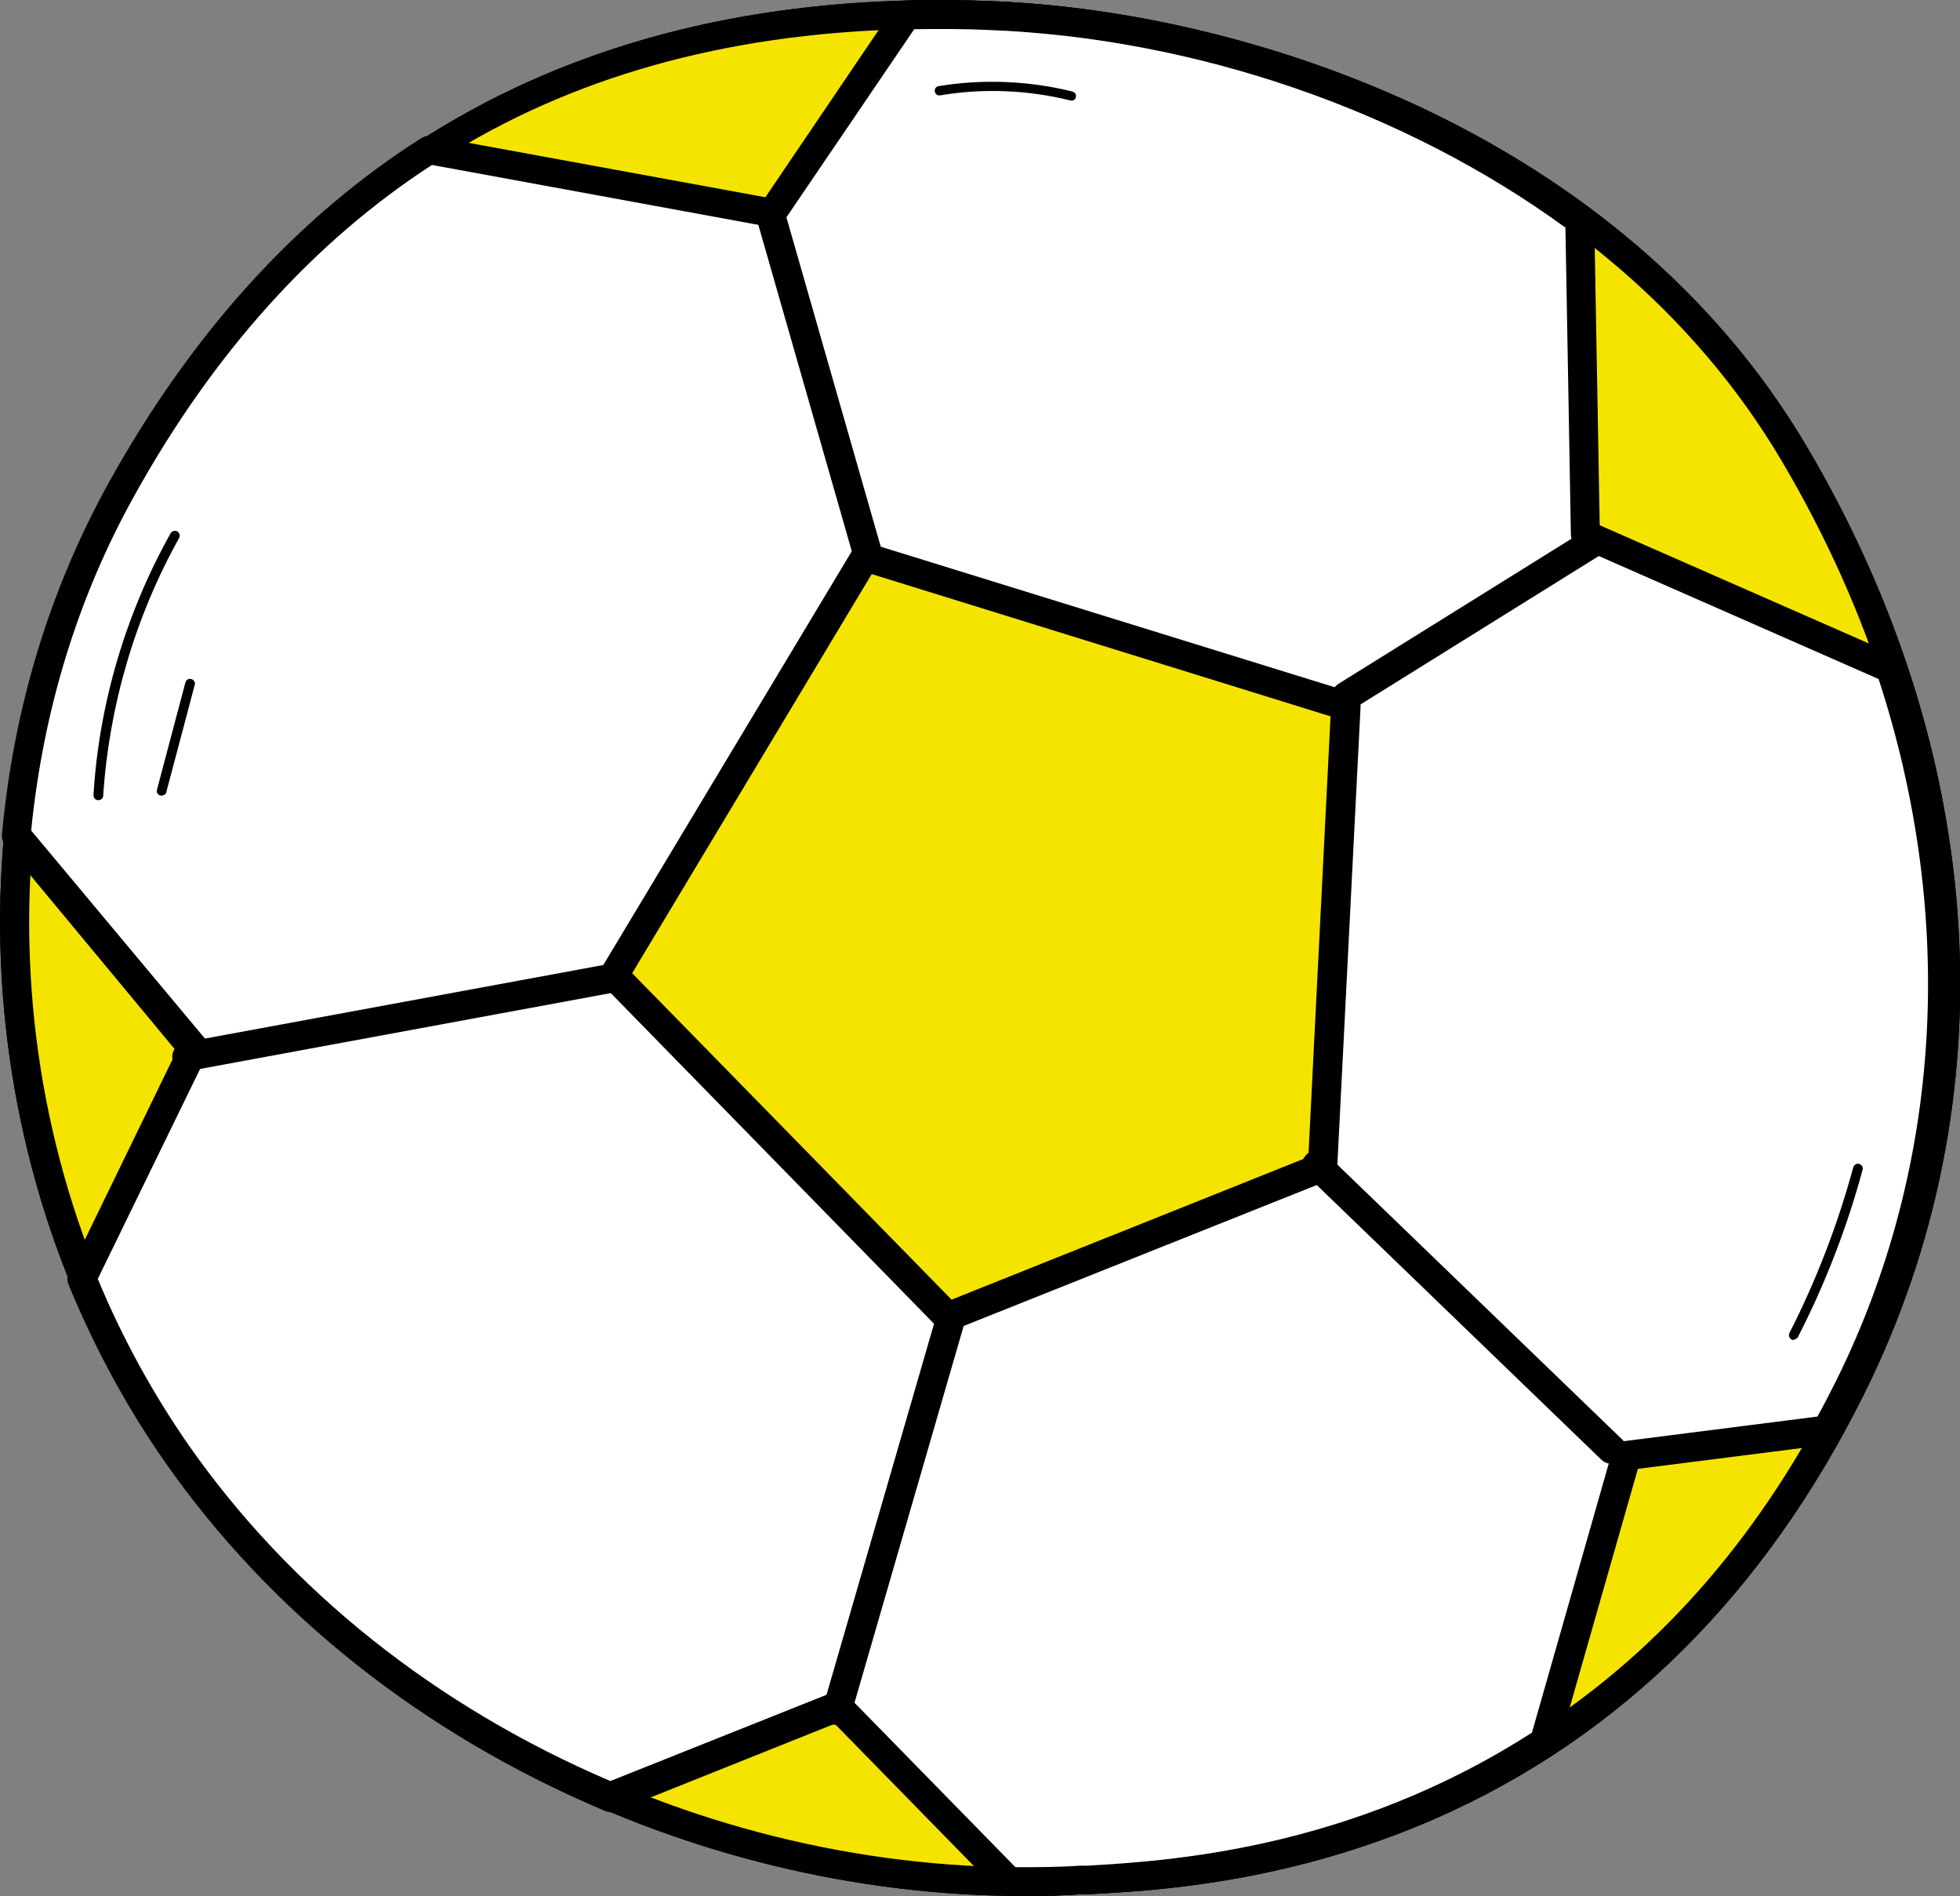 <svg width="61" height="59" viewBox="0 0 61 59" fill="none" xmlns="http://www.w3.org/2000/svg">
<rect x="0" y="0" width="61" height="59" fill="#808080" stroke="none"/>
<g clip-path="url(#clip0_219_2688)">
<path d="M30.864 0.479C17.408 -0.06 9.031 5.899 3.867 15.184C-1.297 24.469 -0.533 36.494 5.576 45.228C11.686 53.963 22.79 59.12 33.688 58.498C37.18 58.294 50.308 57.911 57.618 43.146C62.237 33.825 61.133 23.093 55.848 14.119C50.551 5.145 39.665 0.838 30.864 0.479Z" fill="white"/>
<path d="M31.894 59C21.359 59 11.031 53.819 5.2 45.479C-1.031 36.577 -1.722 24.313 3.467 14.968C9.249 4.559 18.474 -0.455 30.875 0.036C38.985 0.359 50.502 4.188 56.236 13.903C61.897 23.499 62.551 34.232 58.03 43.35C54.938 49.583 50.465 54.034 44.719 56.571C40.088 58.605 35.955 58.832 33.967 58.94H33.712C33.106 58.988 32.5 59 31.894 59ZM29.154 0.897C17.832 0.897 9.685 5.659 4.267 15.411C-0.764 24.457 -0.097 36.338 5.952 44.977C11.94 53.544 22.814 58.677 33.664 58.055H33.918C44.719 57.444 52.55 52.371 57.217 42.955C61.606 34.1 60.963 23.679 55.46 14.358C49.908 4.954 38.731 1.244 30.839 0.933C30.269 0.909 29.712 0.897 29.154 0.897Z" fill="black"/>
<path d="M30.864 0.479C17.408 -0.06 9.031 5.899 3.867 15.184C-1.297 24.469 -0.533 36.494 5.576 45.228C11.686 53.963 22.79 59.12 33.688 58.498C37.18 58.294 50.308 57.911 57.618 43.146C62.237 33.825 61.133 23.093 55.848 14.119C50.551 5.145 39.665 0.838 30.864 0.479Z" fill="#F5E400"/>
<path d="M31.894 59C21.359 59 11.031 53.819 5.2 45.479C-1.031 36.577 -1.722 24.313 3.467 14.968C9.249 4.559 18.474 -0.455 30.875 0.036C38.985 0.359 50.502 4.188 56.236 13.903C61.897 23.499 62.551 34.232 58.03 43.35C54.938 49.583 50.465 54.034 44.719 56.571C40.088 58.605 35.955 58.832 33.967 58.94H33.712C33.106 58.988 32.5 59 31.894 59ZM29.154 0.897C17.832 0.897 9.685 5.659 4.267 15.411C-0.764 24.457 -0.097 36.338 5.952 44.977C11.94 53.544 22.814 58.677 33.664 58.055H33.918C44.719 57.444 52.55 52.371 57.217 42.955C61.606 34.1 60.963 23.679 55.46 14.358C49.908 4.954 38.731 1.244 30.839 0.933C30.269 0.909 29.712 0.897 29.154 0.897Z" fill="black"/>
<path d="M56.843 44.498C57.085 44.056 57.315 43.613 57.546 43.146C61.061 36.051 61.255 28.142 58.819 20.807L49.327 16.631L49.157 6.856C43.678 2.776 36.768 0.718 30.804 0.479C29.919 0.443 29.058 0.443 28.209 0.455L24.027 6.605L13.36 4.654C9.347 7.215 6.219 10.84 3.807 15.184C1.94 18.534 0.861 22.231 0.51 26L6.05 32.629L2.558 39.796C3.334 41.698 4.328 43.529 5.516 45.228C8.826 49.954 13.602 53.64 19.021 55.925L26.088 53.101L31.422 58.545C32.161 58.545 32.889 58.545 33.628 58.498C35.847 58.366 42.005 58.162 48.066 54.202L50.612 45.3L56.855 44.51L56.843 44.498Z" fill="white"/>
<path d="M31.87 59C31.712 59 31.567 59 31.41 59C31.288 59 31.167 58.952 31.094 58.868L25.979 53.64L19.19 56.356C19.081 56.404 18.948 56.404 18.838 56.356C13.165 53.963 8.437 50.218 5.14 45.503C3.952 43.804 2.946 41.95 2.134 39.975C2.085 39.856 2.085 39.724 2.134 39.617L5.492 32.713L0.158 26.287C0.085 26.192 0.049 26.084 0.061 25.964C0.425 22.016 1.552 18.319 3.407 14.98C5.977 10.362 9.238 6.76 13.117 4.295C13.214 4.236 13.335 4.212 13.444 4.236L23.821 6.138L27.833 0.215C27.918 0.096 28.052 0.024 28.197 0.012C29.07 -0.012 29.943 -3.47491e-06 30.816 0.036C37.483 0.299 44.271 2.668 49.435 6.509C49.545 6.593 49.617 6.724 49.617 6.856L49.787 16.344L59.024 20.401C59.145 20.448 59.23 20.556 59.267 20.676C61.837 28.405 61.376 36.458 57.97 43.35C57.739 43.816 57.497 44.271 57.255 44.726C57.182 44.857 57.06 44.941 56.915 44.953L50.975 45.707L48.514 54.322C48.49 54.429 48.417 54.513 48.332 54.573C42.38 58.474 36.44 58.797 33.907 58.94H33.664C33.094 58.988 32.488 59 31.882 59H31.87ZM31.616 58.103C32.294 58.103 32.961 58.103 33.604 58.055H33.846C36.283 57.911 41.968 57.588 47.678 53.915L50.175 45.168C50.224 45.001 50.369 44.869 50.551 44.845L56.563 44.08C56.77 43.709 56.964 43.326 57.157 42.943C60.431 36.326 60.903 28.585 58.467 21.13L49.157 17.038C48.999 16.966 48.89 16.811 48.89 16.631L48.72 7.083C43.714 3.434 37.192 1.185 30.779 0.933C30.003 0.897 29.227 0.897 28.452 0.909L24.403 6.868C24.306 7.012 24.124 7.095 23.942 7.059L13.444 5.133C9.771 7.514 6.655 10.972 4.195 15.399C2.425 18.57 1.346 22.088 0.97 25.845L6.389 32.33C6.498 32.461 6.522 32.653 6.449 32.808L3.043 39.796C3.807 41.639 4.764 43.374 5.868 44.965C9.031 49.488 13.565 53.101 18.996 55.422L25.894 52.67C26.064 52.599 26.257 52.647 26.391 52.778L31.591 58.091L31.616 58.103Z" fill="black"/>
<path d="M26.912 17.337L41.871 21.968L41.143 36.314L29.494 40.98L19.093 30.355L26.912 17.337Z" fill="#F5E400"/>
<path d="M29.494 41.423C29.373 41.423 29.252 41.375 29.167 41.292L18.778 30.667C18.632 30.523 18.608 30.296 18.717 30.128L26.536 17.11C26.645 16.931 26.863 16.847 27.07 16.907L42.029 21.537C42.223 21.597 42.356 21.788 42.344 21.992L41.617 36.338C41.617 36.517 41.495 36.661 41.338 36.733L29.676 41.387C29.676 41.387 29.567 41.423 29.506 41.423H29.494ZM19.675 30.284L29.615 40.442L40.719 36.003L41.41 22.291L27.13 17.864L19.675 30.284Z" fill="black"/>
<path d="M27.033 17.78C26.839 17.78 26.657 17.648 26.597 17.457L23.554 6.832C23.481 6.593 23.627 6.342 23.869 6.282C24.112 6.21 24.366 6.353 24.427 6.593L27.47 17.218C27.542 17.457 27.397 17.708 27.154 17.768C27.118 17.768 27.069 17.78 27.033 17.78Z" fill="black"/>
<path d="M41.907 22.1C41.762 22.1 41.604 22.028 41.52 21.896C41.386 21.681 41.447 21.406 41.665 21.274L49.351 16.488C49.569 16.356 49.848 16.416 49.981 16.631C50.114 16.847 50.054 17.122 49.836 17.254L42.15 22.04C42.077 22.088 41.992 22.111 41.907 22.111V22.1Z" fill="black"/>
<path d="M5.819 33.335C5.601 33.335 5.419 33.179 5.371 32.964C5.322 32.725 5.492 32.485 5.734 32.437L18.887 30.009C19.13 29.961 19.372 30.128 19.421 30.367C19.469 30.607 19.299 30.846 19.057 30.894L5.904 33.323C5.904 33.323 5.843 33.323 5.819 33.323V33.335Z" fill="black"/>
<path d="M26.052 53.675C26.052 53.675 25.967 53.675 25.93 53.664C25.688 53.592 25.555 53.34 25.615 53.113L29.155 40.897C29.228 40.657 29.47 40.526 29.712 40.586C29.955 40.657 30.088 40.897 30.028 41.136L26.488 53.352C26.427 53.544 26.245 53.675 26.052 53.675Z" fill="black"/>
<path d="M50.151 45.551C50.042 45.551 49.92 45.503 49.836 45.42L40.659 36.565C40.477 36.398 40.477 36.111 40.659 35.931C40.829 35.752 41.12 35.752 41.301 35.931L50.478 44.785C50.66 44.953 50.66 45.24 50.478 45.42C50.393 45.515 50.272 45.551 50.151 45.551Z" fill="black"/>
<path d="M3.055 24.899C2.97 24.899 2.909 24.828 2.909 24.744C3.079 21.908 3.915 19.084 5.309 16.596C5.346 16.524 5.443 16.5 5.516 16.536C5.588 16.572 5.612 16.667 5.576 16.739C4.206 19.192 3.394 21.968 3.212 24.756C3.212 24.84 3.14 24.899 3.067 24.899H3.055Z" fill="black"/>
<path d="M5.031 24.756C5.031 24.756 5.006 24.756 4.994 24.756C4.909 24.732 4.861 24.648 4.885 24.576L5.77 21.238C5.794 21.154 5.867 21.107 5.952 21.13C6.037 21.154 6.085 21.238 6.061 21.31L5.176 24.648C5.164 24.72 5.091 24.756 5.031 24.756Z" fill="black"/>
<path d="M55.836 41.698C55.836 41.698 55.787 41.698 55.763 41.687C55.69 41.651 55.654 41.555 55.69 41.483C56.526 39.844 57.193 38.109 57.678 36.326C57.702 36.242 57.787 36.194 57.86 36.218C57.945 36.242 57.993 36.326 57.969 36.398C57.484 38.193 56.805 39.952 55.957 41.603C55.932 41.651 55.872 41.687 55.823 41.687L55.836 41.698Z" fill="black"/>
<path d="M33.337 3.123C33.337 3.123 33.312 3.123 33.3 3.123C31.991 2.8 30.597 2.74 29.263 2.967C29.178 2.979 29.106 2.931 29.094 2.848C29.081 2.764 29.13 2.692 29.215 2.68C30.585 2.453 32.027 2.513 33.373 2.848C33.458 2.872 33.506 2.943 33.482 3.027C33.47 3.099 33.397 3.135 33.337 3.135V3.123Z" fill="black"/>
</g>
<defs>
<clipPath id="clip0_219_2688">
<rect width="61" height="59" fill="white"/>
</clipPath>
</defs>
</svg>
